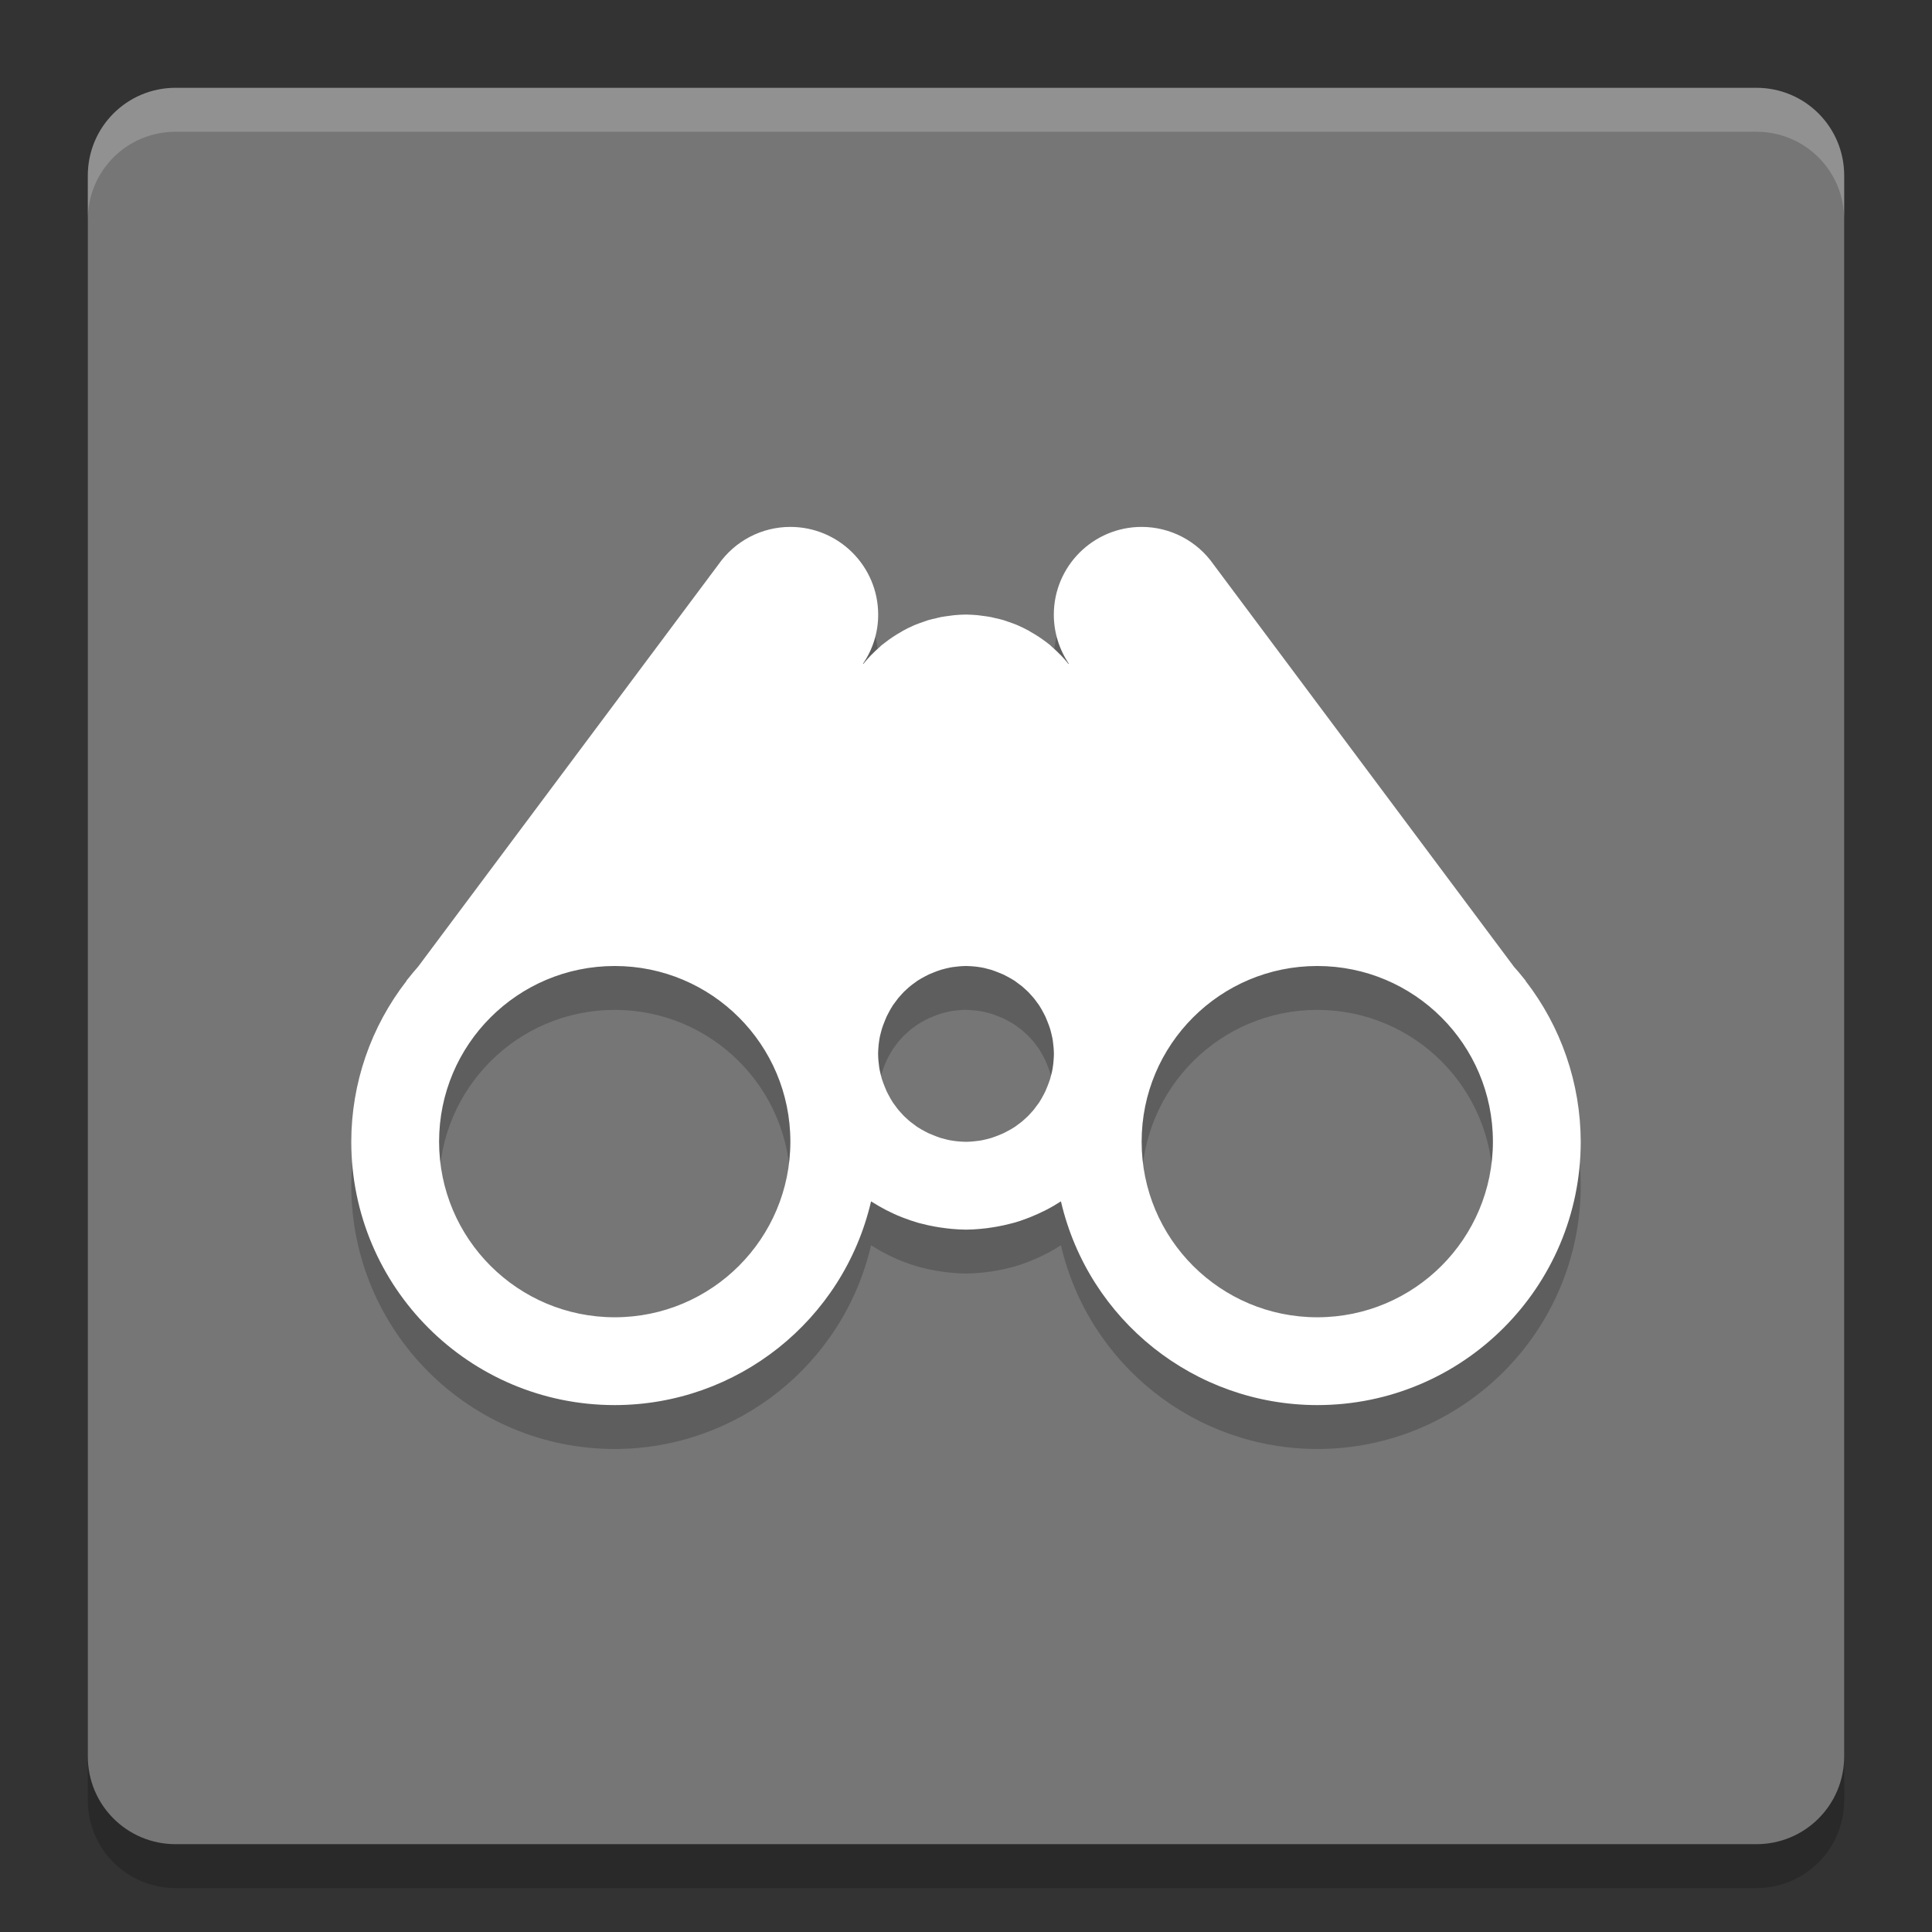 <svg xmlns="http://www.w3.org/2000/svg" width="22" height="22" version="1">
 <rect width="100%" height="100%" fill="#333333" stroke="none"/>
 <path style="opacity:0.2" d="m 21,20.5 0,-18 c 0,-0.554 -0.446,-1 -1,-1 l -18,0 c -0.554,0 -1,0.446 -1,1 l 0,18 c 0,0.554 0.446,1 1,1 l 18,0 c 0.554,0 1,-0.446 1,-1 z"/>
 <path style="fill:#767676" d="M 21,20 21,2 C 21,1.446 20.554,1 20,1 L 2,1 C 1.446,1 1,1.446 1,2 l 0,18 c 0,0.554 0.446,1 1,1 l 18,0 c 0.554,0 1,-0.446 1,-1 z"/>
 <path style="opacity:0.2;fill:#ffffff" d="M 2,1 C 1.446,1 1,1.446 1,2 l 0,0.5 c 0,-0.554 0.446,-1 1,-1 l 18,0 c 0.554,0 1,0.446 1,1 L 21,2 C 21,1.446 20.554,1 20,1 L 2,1 Z"/>
 <path style="opacity:0.2" d="M 9,6.5 C 8.673,6.5 8.368,6.66 8.181,6.928 l -0.006,0.008 -3.415,4.573 c -0.037,0.042 -0.073,0.084 -0.107,0.128 l -0.024,0.029 0,0.004 C 4.222,12.194 4.001,12.837 4,13.5 c 0,1.657 1.343,3 3,3 1.394,-0.001 2.603,-0.963 2.919,-2.32 0.056,0.036 0.114,0.069 0.173,0.1 0.057,0.029 0.115,0.056 0.174,0.079 0.01,0.004 0.021,0.008 0.031,0.012 0.052,0.02 0.104,0.037 0.157,0.053 0.013,0.003 0.027,0.007 0.04,0.01 0.049,0.013 0.099,0.024 0.149,0.033 0.018,0.003 0.036,0.006 0.054,0.009 0.048,0.008 0.096,0.013 0.145,0.018 0.053,0.005 0.105,0.007 0.158,0.008 0.053,-5.1e-4 0.106,-0.003 0.158,-0.008 0.048,-0.004 0.097,-0.01 0.145,-0.018 0.018,-0.003 0.036,-0.006 0.054,-0.009 0.05,-0.009 0.1,-0.02 0.149,-0.033 0.013,-0.003 0.027,-0.006 0.04,-0.01 0.053,-0.015 0.106,-0.033 0.157,-0.053 0.01,-0.004 0.021,-0.008 0.031,-0.012 0.059,-0.024 0.117,-0.05 0.174,-0.079 0.059,-0.03 0.117,-0.064 0.173,-0.1 0.316,1.358 1.525,2.319 2.919,2.32 1.657,0 3,-1.343 3,-3 -0.002,-0.663 -0.222,-1.306 -0.628,-1.83 l 0,-0.004 -0.024,-0.029 c -0.035,-0.044 -0.07,-0.086 -0.107,-0.128 L 13.825,6.936 13.819,6.928 C 13.632,6.66 13.327,6.5 13,6.5 c -0.552,0 -1,0.448 -1,1 2.95e-4,0.199 0.06,0.393 0.171,0.558 l -0.004,0.002 c -0.029,-0.036 -0.059,-0.07 -0.091,-0.103 l -9.99e-4,-10e-4 -10e-4,0 c -0.03,-0.031 -0.061,-0.061 -0.094,-0.089 -0.007,-0.007 -0.014,-0.013 -0.021,-0.02 -0.028,-0.023 -0.057,-0.045 -0.086,-0.065 -0.013,-0.009 -0.026,-0.018 -0.039,-0.027 -0.032,-0.021 -0.064,-0.041 -0.098,-0.06 -0.008,-0.005 -0.016,-0.009 -0.023,-0.014 -0.038,-0.021 -0.077,-0.039 -0.116,-0.057 l -0.018,-0.008 c -0.035,-0.014 -0.071,-0.027 -0.107,-0.039 -0.014,-0.005 -0.029,-0.01 -0.043,-0.015 -0.032,-0.009 -0.065,-0.017 -0.098,-0.024 -0.015,-0.004 -0.031,-0.007 -0.046,-0.011 -0.033,-0.006 -0.066,-0.011 -0.1,-0.015 -0.018,-0.003 -0.036,-0.005 -0.054,-0.007 -0.044,-0.004 -0.088,-0.006 -0.132,-0.007 -0.044,3.441e-4 -0.088,0.003 -0.132,0.007 -0.018,0.002 -0.036,0.004 -0.054,0.007 -0.033,0.004 -0.067,0.009 -0.1,0.015 -0.015,0.003 -0.031,0.007 -0.046,0.011 -0.033,0.007 -0.065,0.015 -0.098,0.024 -0.014,0.005 -0.029,0.01 -0.043,0.015 -0.036,0.012 -0.072,0.025 -0.107,0.039 l -0.018,0.008 c -0.04,0.017 -0.078,0.036 -0.116,0.057 -0.008,0.004 -0.016,0.009 -0.023,0.014 -0.033,0.019 -0.066,0.038 -0.098,0.06 -0.013,0.009 -0.026,0.018 -0.039,0.027 -0.029,0.021 -0.058,0.043 -0.086,0.065 -0.007,0.006 -0.014,0.013 -0.021,0.02 -0.033,0.028 -0.064,0.058 -0.094,0.089 l -10e-4,0 -10e-4,0.001 c -0.032,0.033 -0.062,0.067 -0.091,0.103 l -0.004,-0.002 C 9.94,7.893 10,7.699 10,7.5 10,6.948 9.552,6.5 9,6.5 Z M 7,11.5 c 1.105,0 2,0.895 2,2 0,1.105 -0.895,2 -2,2 -1.105,0 -2,-0.895 -2,-2 0,-1.105 0.895,-2 2,-2 z m 4,0 c 0.026,2.8e-4 0.052,0.002 0.078,0.004 0.024,0.002 0.047,0.004 0.07,0.008 0.01,0.002 0.021,0.003 0.031,0.005 0.018,0.003 0.035,0.007 0.053,0.012 0.018,0.004 0.035,0.009 0.053,0.014 0.015,0.005 0.031,0.01 0.046,0.016 0.014,0.005 0.027,0.01 0.041,0.016 0.018,0.007 0.035,0.014 0.053,0.022 0.013,0.006 0.026,0.013 0.039,0.02 0.016,0.008 0.031,0.017 0.046,0.025 0.016,0.009 0.031,0.018 0.046,0.028 0.01,0.007 0.019,0.014 0.028,0.021 0.017,0.012 0.034,0.025 0.051,0.038 0.012,0.01 0.023,0.02 0.034,0.03 0.013,0.011 0.026,0.023 0.038,0.035 0.012,0.012 0.024,0.025 0.035,0.038 0.01,0.011 0.02,0.023 0.03,0.034 0.013,0.017 0.026,0.033 0.038,0.051 0.007,0.009 0.014,0.019 0.021,0.028 0.01,0.015 0.019,0.03 0.028,0.046 0.009,0.015 0.017,0.03 0.025,0.046 0.007,0.013 0.013,0.026 0.02,0.039 0.008,0.017 0.015,0.035 0.022,0.053 0.005,0.014 0.011,0.027 0.016,0.041 0.006,0.015 0.011,0.03 0.016,0.046 0.005,0.017 0.01,0.035 0.014,0.053 0.004,0.017 0.008,0.035 0.012,0.053 0.002,0.01 0.003,0.021 0.005,0.031 0.003,0.023 0.006,0.047 0.008,0.07 0.002,0.026 0.004,0.052 0.004,0.078 -2.8e-4,0.026 -0.002,0.052 -0.004,0.078 -0.002,0.024 -0.004,0.047 -0.008,0.07 -0.002,0.01 -0.003,0.021 -0.005,0.031 -0.003,0.018 -0.007,0.035 -0.012,0.053 -0.004,0.018 -0.009,0.035 -0.014,0.053 -0.005,0.015 -0.01,0.031 -0.016,0.046 -0.005,0.014 -0.01,0.027 -0.016,0.041 -0.007,0.018 -0.014,0.035 -0.022,0.053 -0.006,0.013 -0.013,0.026 -0.02,0.039 -0.008,0.016 -0.017,0.031 -0.025,0.046 -0.009,0.016 -0.018,0.031 -0.028,0.046 -0.007,0.01 -0.014,0.019 -0.021,0.028 -0.012,0.017 -0.025,0.034 -0.038,0.051 -0.01,0.012 -0.02,0.023 -0.03,0.034 -0.011,0.013 -0.023,0.026 -0.035,0.038 -0.012,0.012 -0.025,0.024 -0.038,0.035 -0.011,0.01 -0.023,0.02 -0.034,0.03 -0.017,0.013 -0.033,0.026 -0.051,0.038 -0.009,0.007 -0.019,0.014 -0.028,0.021 -0.015,0.01 -0.03,0.019 -0.046,0.028 -0.015,0.009 -0.03,0.017 -0.046,0.025 -0.013,0.007 -0.026,0.013 -0.039,0.02 -0.017,0.008 -0.035,0.015 -0.053,0.022 -0.014,0.005 -0.027,0.011 -0.041,0.016 -0.015,0.006 -0.03,0.011 -0.046,0.016 -0.017,0.005 -0.035,0.01 -0.053,0.014 -0.017,0.004 -0.035,0.008 -0.053,0.012 -0.01,0.002 -0.021,0.003 -0.031,0.005 -0.023,0.003 -0.047,0.006 -0.07,0.008 C 11.052,13.498 11.026,13.5 11,13.5 10.974,13.5 10.948,13.498 10.922,13.496 10.898,13.494 10.875,13.492 10.852,13.488 10.841,13.487 10.831,13.485 10.82,13.483 10.803,13.48 10.785,13.476 10.768,13.472 c -0.018,-0.004 -0.035,-0.009 -0.053,-0.014 -0.015,-0.005 -0.031,-0.01 -0.046,-0.016 -0.014,-0.005 -0.027,-0.01 -0.041,-0.016 -0.018,-0.007 -0.035,-0.014 -0.053,-0.022 -0.013,-0.006 -0.026,-0.013 -0.039,-0.02 -0.016,-0.008 -0.031,-0.017 -0.046,-0.025 -0.016,-0.009 -0.031,-0.018 -0.046,-0.028 -0.01,-0.007 -0.019,-0.014 -0.028,-0.021 -0.017,-0.012 -0.034,-0.025 -0.051,-0.038 -0.012,-0.01 -0.023,-0.02 -0.034,-0.03 -0.013,-0.011 -0.026,-0.023 -0.038,-0.035 -0.012,-0.012 -0.024,-0.025 -0.035,-0.038 -0.01,-0.011 -0.02,-0.023 -0.03,-0.034 -0.013,-0.017 -0.026,-0.033 -0.038,-0.051 -0.007,-0.009 -0.014,-0.019 -0.021,-0.028 -0.01,-0.015 -0.019,-0.03 -0.028,-0.046 -0.009,-0.015 -0.017,-0.03 -0.025,-0.046 -0.007,-0.013 -0.013,-0.026 -0.02,-0.039 -0.008,-0.017 -0.015,-0.035 -0.022,-0.053 -0.005,-0.014 -0.011,-0.027 -0.016,-0.041 -0.006,-0.015 -0.011,-0.03 -0.016,-0.046 -0.005,-0.017 -0.01,-0.035 -0.014,-0.053 -0.004,-0.017 -0.008,-0.035 -0.012,-0.053 -0.002,-0.01 -0.003,-0.021 -0.005,-0.031 -0.003,-0.023 -0.006,-0.047 -0.008,-0.07 -0.002,-0.026 -0.004,-0.052 -0.004,-0.078 2.8e-4,-0.026 0.002,-0.052 0.004,-0.078 0.002,-0.024 0.004,-0.047 0.008,-0.07 0.002,-0.01 0.003,-0.021 0.005,-0.031 0.003,-0.018 0.007,-0.035 0.012,-0.053 0.004,-0.018 0.009,-0.035 0.014,-0.053 0.005,-0.015 0.01,-0.031 0.016,-0.046 0.005,-0.014 0.01,-0.027 0.016,-0.041 0.007,-0.018 0.014,-0.035 0.022,-0.053 0.006,-0.013 0.013,-0.026 0.02,-0.039 0.008,-0.016 0.017,-0.031 0.025,-0.046 0.009,-0.016 0.018,-0.031 0.028,-0.046 0.007,-0.01 0.014,-0.019 0.021,-0.028 0.012,-0.017 0.025,-0.034 0.038,-0.051 0.01,-0.012 0.02,-0.023 0.03,-0.034 0.011,-0.013 0.023,-0.026 0.035,-0.038 0.012,-0.012 0.025,-0.024 0.038,-0.035 0.011,-0.01 0.023,-0.02 0.034,-0.03 0.017,-0.013 0.033,-0.026 0.051,-0.038 0.009,-0.007 0.019,-0.014 0.028,-0.021 0.015,-0.01 0.03,-0.019 0.046,-0.028 0.015,-0.009 0.03,-0.017 0.046,-0.025 0.013,-0.007 0.026,-0.013 0.039,-0.02 0.017,-0.008 0.035,-0.015 0.053,-0.022 0.014,-0.005 0.027,-0.011 0.041,-0.016 0.015,-0.006 0.03,-0.011 0.046,-0.016 0.017,-0.005 0.035,-0.01 0.053,-0.014 0.017,-0.004 0.035,-0.008 0.053,-0.012 0.01,-0.002 0.021,-0.003 0.031,-0.005 0.023,-0.003 0.047,-0.006 0.07,-0.008 0.026,-0.002 0.052,-0.004 0.078,-0.004 z m 4,0 c 1.105,0 2,0.895 2,2 0,1.105 -0.895,2 -2,2 -1.105,0 -2,-0.895 -2,-2 0,-1.105 0.895,-2 2,-2 z"/>
 <path style="fill:#ffffff" d="M 9,6 C 8.673,6 8.368,6.16 8.181,6.428 l -0.006,0.008 -3.415,4.573 c -0.037,0.042 -0.073,0.084 -0.107,0.128 l -0.024,0.029 0,0.004 C 4.222,11.694 4.001,12.337 4,13 c 0,1.657 1.343,3 3,3 1.394,-0.001 2.603,-0.963 2.919,-2.32 0.056,0.036 0.114,0.069 0.173,0.1 0.057,0.029 0.115,0.056 0.174,0.079 0.01,0.004 0.021,0.008 0.031,0.012 0.052,0.02 0.104,0.037 0.157,0.053 0.013,0.003 0.027,0.007 0.04,0.01 0.049,0.013 0.099,0.024 0.149,0.033 0.018,0.003 0.036,0.006 0.054,0.009 0.048,0.008 0.096,0.013 0.145,0.018 0.053,0.005 0.105,0.007 0.158,0.008 0.053,-5.1e-4 0.106,-0.003 0.158,-0.008 0.048,-0.004 0.097,-0.01 0.145,-0.018 0.018,-0.003 0.036,-0.006 0.054,-0.009 0.05,-0.009 0.1,-0.02 0.149,-0.033 0.013,-0.003 0.027,-0.006 0.04,-0.01 0.053,-0.015 0.106,-0.033 0.157,-0.053 0.01,-0.004 0.021,-0.008 0.031,-0.012 0.059,-0.024 0.117,-0.05 0.174,-0.079 0.059,-0.03 0.117,-0.064 0.173,-0.1 0.316,1.358 1.525,2.319 2.919,2.32 1.657,0 3,-1.343 3,-3 -0.002,-0.663 -0.222,-1.306 -0.628,-1.83 l 0,-0.004 -0.024,-0.029 C 17.313,11.093 17.277,11.05 17.24,11.009 L 13.825,6.436 13.819,6.428 C 13.632,6.16 13.327,6 13,6 c -0.552,0 -1,0.448 -1,1 2.95e-4,0.199 0.06,0.393 0.171,0.558 l -0.004,0.002 c -0.029,-0.036 -0.059,-0.07 -0.091,-0.103 l -9.99e-4,-10e-4 -10e-4,0 c -0.03,-0.031 -0.061,-0.061 -0.094,-0.089 -0.007,-0.007 -0.014,-0.013 -0.021,-0.02 -0.028,-0.023 -0.057,-0.045 -0.086,-0.065 -0.013,-0.009 -0.026,-0.018 -0.039,-0.027 -0.032,-0.021 -0.064,-0.041 -0.098,-0.06 -0.008,-0.005 -0.016,-0.009 -0.023,-0.014 -0.038,-0.021 -0.077,-0.039 -0.116,-0.057 l -0.018,-0.008 c -0.035,-0.014 -0.071,-0.027 -0.107,-0.039 -0.014,-0.005 -0.029,-0.01 -0.043,-0.015 -0.032,-0.009 -0.065,-0.017 -0.098,-0.024 -0.015,-0.004 -0.031,-0.007 -0.046,-0.011 -0.033,-0.006 -0.066,-0.011 -0.1,-0.015 -0.018,-0.003 -0.036,-0.005 -0.054,-0.007 -0.044,-0.004 -0.088,-0.006 -0.132,-0.007 -0.044,3.441e-4 -0.088,0.003 -0.132,0.007 -0.018,0.002 -0.036,0.004 -0.054,0.007 -0.033,0.004 -0.067,0.009 -0.1,0.015 -0.015,0.003 -0.031,0.007 -0.046,0.011 -0.033,0.007 -0.065,0.015 -0.098,0.024 -0.014,0.005 -0.029,0.01 -0.043,0.015 -0.036,0.012 -0.072,0.025 -0.107,0.039 l -0.018,0.008 c -0.04,0.017 -0.078,0.036 -0.116,0.057 -0.008,0.004 -0.016,0.009 -0.023,0.014 -0.033,0.019 -0.066,0.038 -0.098,0.06 -0.013,0.009 -0.026,0.018 -0.039,0.027 -0.029,0.021 -0.058,0.043 -0.086,0.065 -0.007,0.006 -0.014,0.013 -0.021,0.02 -0.033,0.028 -0.064,0.058 -0.094,0.089 l -10e-4,0 -10e-4,0.001 c -0.032,0.033 -0.062,0.067 -0.091,0.103 l -0.004,-0.002 C 9.94,7.393 10,7.199 10,7 10,6.448 9.552,6 9,6 Z M 7,11 c 1.105,0 2,0.895 2,2 0,1.105 -0.895,2 -2,2 -1.105,0 -2,-0.895 -2,-2 0,-1.105 0.895,-2 2,-2 z m 4,0 c 0.026,2.8e-4 0.052,0.002 0.078,0.004 0.024,0.002 0.047,0.004 0.07,0.008 0.01,0.002 0.021,0.003 0.031,0.005 0.018,0.003 0.035,0.007 0.053,0.012 0.018,0.004 0.035,0.009 0.053,0.014 0.015,0.005 0.031,0.01 0.046,0.016 0.014,0.005 0.027,0.01 0.041,0.016 0.018,0.007 0.035,0.014 0.053,0.022 0.013,0.006 0.026,0.013 0.039,0.02 0.016,0.008 0.031,0.017 0.046,0.025 0.016,0.009 0.031,0.018 0.046,0.028 0.01,0.007 0.019,0.014 0.028,0.021 0.017,0.012 0.034,0.025 0.051,0.038 0.012,0.01 0.023,0.02 0.034,0.03 0.013,0.011 0.026,0.023 0.038,0.035 0.012,0.012 0.024,0.025 0.035,0.038 0.01,0.011 0.02,0.023 0.03,0.034 0.013,0.017 0.026,0.033 0.038,0.051 0.007,0.009 0.014,0.019 0.021,0.028 0.01,0.015 0.019,0.03 0.028,0.046 0.009,0.015 0.017,0.03 0.025,0.046 0.007,0.013 0.013,0.026 0.02,0.039 0.008,0.017 0.015,0.035 0.022,0.053 0.005,0.014 0.011,0.027 0.016,0.041 0.006,0.015 0.011,0.03 0.016,0.046 0.005,0.017 0.01,0.035 0.014,0.053 0.004,0.017 0.008,0.035 0.012,0.053 0.002,0.01 0.003,0.021 0.005,0.031 0.003,0.023 0.006,0.047 0.008,0.07 0.002,0.026 0.004,0.052 0.004,0.078 -2.8e-4,0.026 -0.002,0.052 -0.004,0.078 -0.002,0.024 -0.004,0.047 -0.008,0.07 -0.002,0.01 -0.003,0.021 -0.005,0.031 -0.003,0.018 -0.007,0.035 -0.012,0.053 -0.004,0.018 -0.009,0.035 -0.014,0.053 -0.005,0.015 -0.01,0.031 -0.016,0.046 -0.005,0.014 -0.01,0.027 -0.016,0.041 -0.007,0.018 -0.014,0.035 -0.022,0.053 -0.006,0.013 -0.013,0.026 -0.02,0.039 -0.008,0.016 -0.017,0.031 -0.025,0.046 -0.009,0.016 -0.018,0.031 -0.028,0.046 -0.007,0.01 -0.014,0.019 -0.021,0.028 -0.012,0.017 -0.025,0.034 -0.038,0.051 -0.01,0.012 -0.02,0.023 -0.03,0.034 -0.011,0.013 -0.023,0.026 -0.035,0.038 -0.012,0.012 -0.025,0.024 -0.038,0.035 -0.011,0.01 -0.023,0.02 -0.034,0.03 -0.017,0.013 -0.033,0.026 -0.051,0.038 -0.009,0.007 -0.019,0.014 -0.028,0.021 -0.015,0.01 -0.03,0.019 -0.046,0.028 -0.015,0.009 -0.03,0.017 -0.046,0.025 -0.013,0.007 -0.026,0.013 -0.039,0.02 -0.017,0.008 -0.035,0.015 -0.053,0.022 -0.014,0.005 -0.027,0.011 -0.041,0.016 -0.015,0.006 -0.03,0.011 -0.046,0.016 -0.017,0.005 -0.035,0.01 -0.053,0.014 -0.017,0.004 -0.035,0.008 -0.053,0.012 -0.01,0.002 -0.021,0.003 -0.031,0.005 -0.023,0.003 -0.047,0.006 -0.07,0.008 -0.026,0.002 -0.052,0.004 -0.078,0.004 -0.026,-2.8e-4 -0.052,-0.002 -0.078,-0.004 -0.024,-0.002 -0.047,-0.004 -0.07,-0.008 -0.01,-0.002 -0.021,-0.003 -0.031,-0.005 -0.018,-0.003 -0.035,-0.007 -0.053,-0.012 -0.018,-0.004 -0.035,-0.009 -0.053,-0.014 -0.015,-0.005 -0.031,-0.01 -0.046,-0.016 -0.014,-0.005 -0.027,-0.01 -0.041,-0.016 -0.018,-0.007 -0.035,-0.014 -0.053,-0.022 -0.013,-0.006 -0.026,-0.013 -0.039,-0.02 -0.016,-0.008 -0.031,-0.017 -0.046,-0.025 -0.016,-0.009 -0.031,-0.018 -0.046,-0.028 -0.01,-0.007 -0.019,-0.014 -0.028,-0.021 -0.017,-0.012 -0.034,-0.025 -0.051,-0.038 -0.012,-0.01 -0.023,-0.02 -0.034,-0.03 -0.013,-0.011 -0.026,-0.023 -0.038,-0.035 -0.012,-0.012 -0.024,-0.025 -0.035,-0.038 -0.01,-0.011 -0.02,-0.023 -0.03,-0.034 -0.013,-0.017 -0.026,-0.033 -0.038,-0.051 -0.007,-0.009 -0.014,-0.019 -0.021,-0.028 -0.01,-0.015 -0.019,-0.03 -0.028,-0.046 -0.009,-0.015 -0.017,-0.03 -0.025,-0.046 -0.007,-0.013 -0.013,-0.026 -0.02,-0.039 -0.008,-0.017 -0.015,-0.035 -0.022,-0.053 -0.005,-0.014 -0.011,-0.027 -0.016,-0.041 -0.006,-0.015 -0.011,-0.03 -0.016,-0.046 -0.005,-0.017 -0.01,-0.035 -0.014,-0.053 -0.004,-0.017 -0.008,-0.035 -0.012,-0.053 -0.002,-0.01 -0.003,-0.021 -0.005,-0.031 -0.003,-0.023 -0.006,-0.047 -0.008,-0.07 -0.002,-0.026 -0.004,-0.052 -0.004,-0.078 2.8e-4,-0.026 0.002,-0.052 0.004,-0.078 0.002,-0.024 0.004,-0.047 0.008,-0.07 0.002,-0.01 0.003,-0.021 0.005,-0.031 0.003,-0.018 0.007,-0.035 0.012,-0.053 0.004,-0.018 0.009,-0.035 0.014,-0.053 0.005,-0.015 0.01,-0.031 0.016,-0.046 0.005,-0.014 0.01,-0.027 0.016,-0.041 0.007,-0.018 0.014,-0.035 0.022,-0.053 0.006,-0.013 0.013,-0.026 0.02,-0.039 0.008,-0.016 0.017,-0.031 0.025,-0.046 0.009,-0.016 0.018,-0.031 0.028,-0.046 0.007,-0.01 0.014,-0.019 0.021,-0.028 0.012,-0.017 0.025,-0.034 0.038,-0.051 0.01,-0.012 0.02,-0.023 0.03,-0.034 0.011,-0.013 0.023,-0.026 0.035,-0.038 0.012,-0.012 0.025,-0.024 0.038,-0.035 0.011,-0.01 0.023,-0.02 0.034,-0.03 0.017,-0.013 0.033,-0.026 0.051,-0.038 0.009,-0.007 0.019,-0.014 0.028,-0.021 0.015,-0.01 0.03,-0.019 0.046,-0.028 0.015,-0.009 0.03,-0.017 0.046,-0.025 0.013,-0.007 0.026,-0.013 0.039,-0.02 0.017,-0.008 0.035,-0.015 0.053,-0.022 0.014,-0.005 0.027,-0.011 0.041,-0.016 0.015,-0.006 0.03,-0.011 0.046,-0.016 0.017,-0.005 0.035,-0.01 0.053,-0.014 0.017,-0.004 0.035,-0.008 0.053,-0.012 0.01,-0.002 0.021,-0.003 0.031,-0.005 0.023,-0.003 0.047,-0.006 0.07,-0.008 0.026,-0.002 0.052,-0.004 0.078,-0.004 z m 4,0 c 1.105,0 2,0.895 2,2 0,1.105 -0.895,2 -2,2 -1.105,0 -2,-0.895 -2,-2 0,-1.105 0.895,-2 2,-2 z"/>
</svg>
